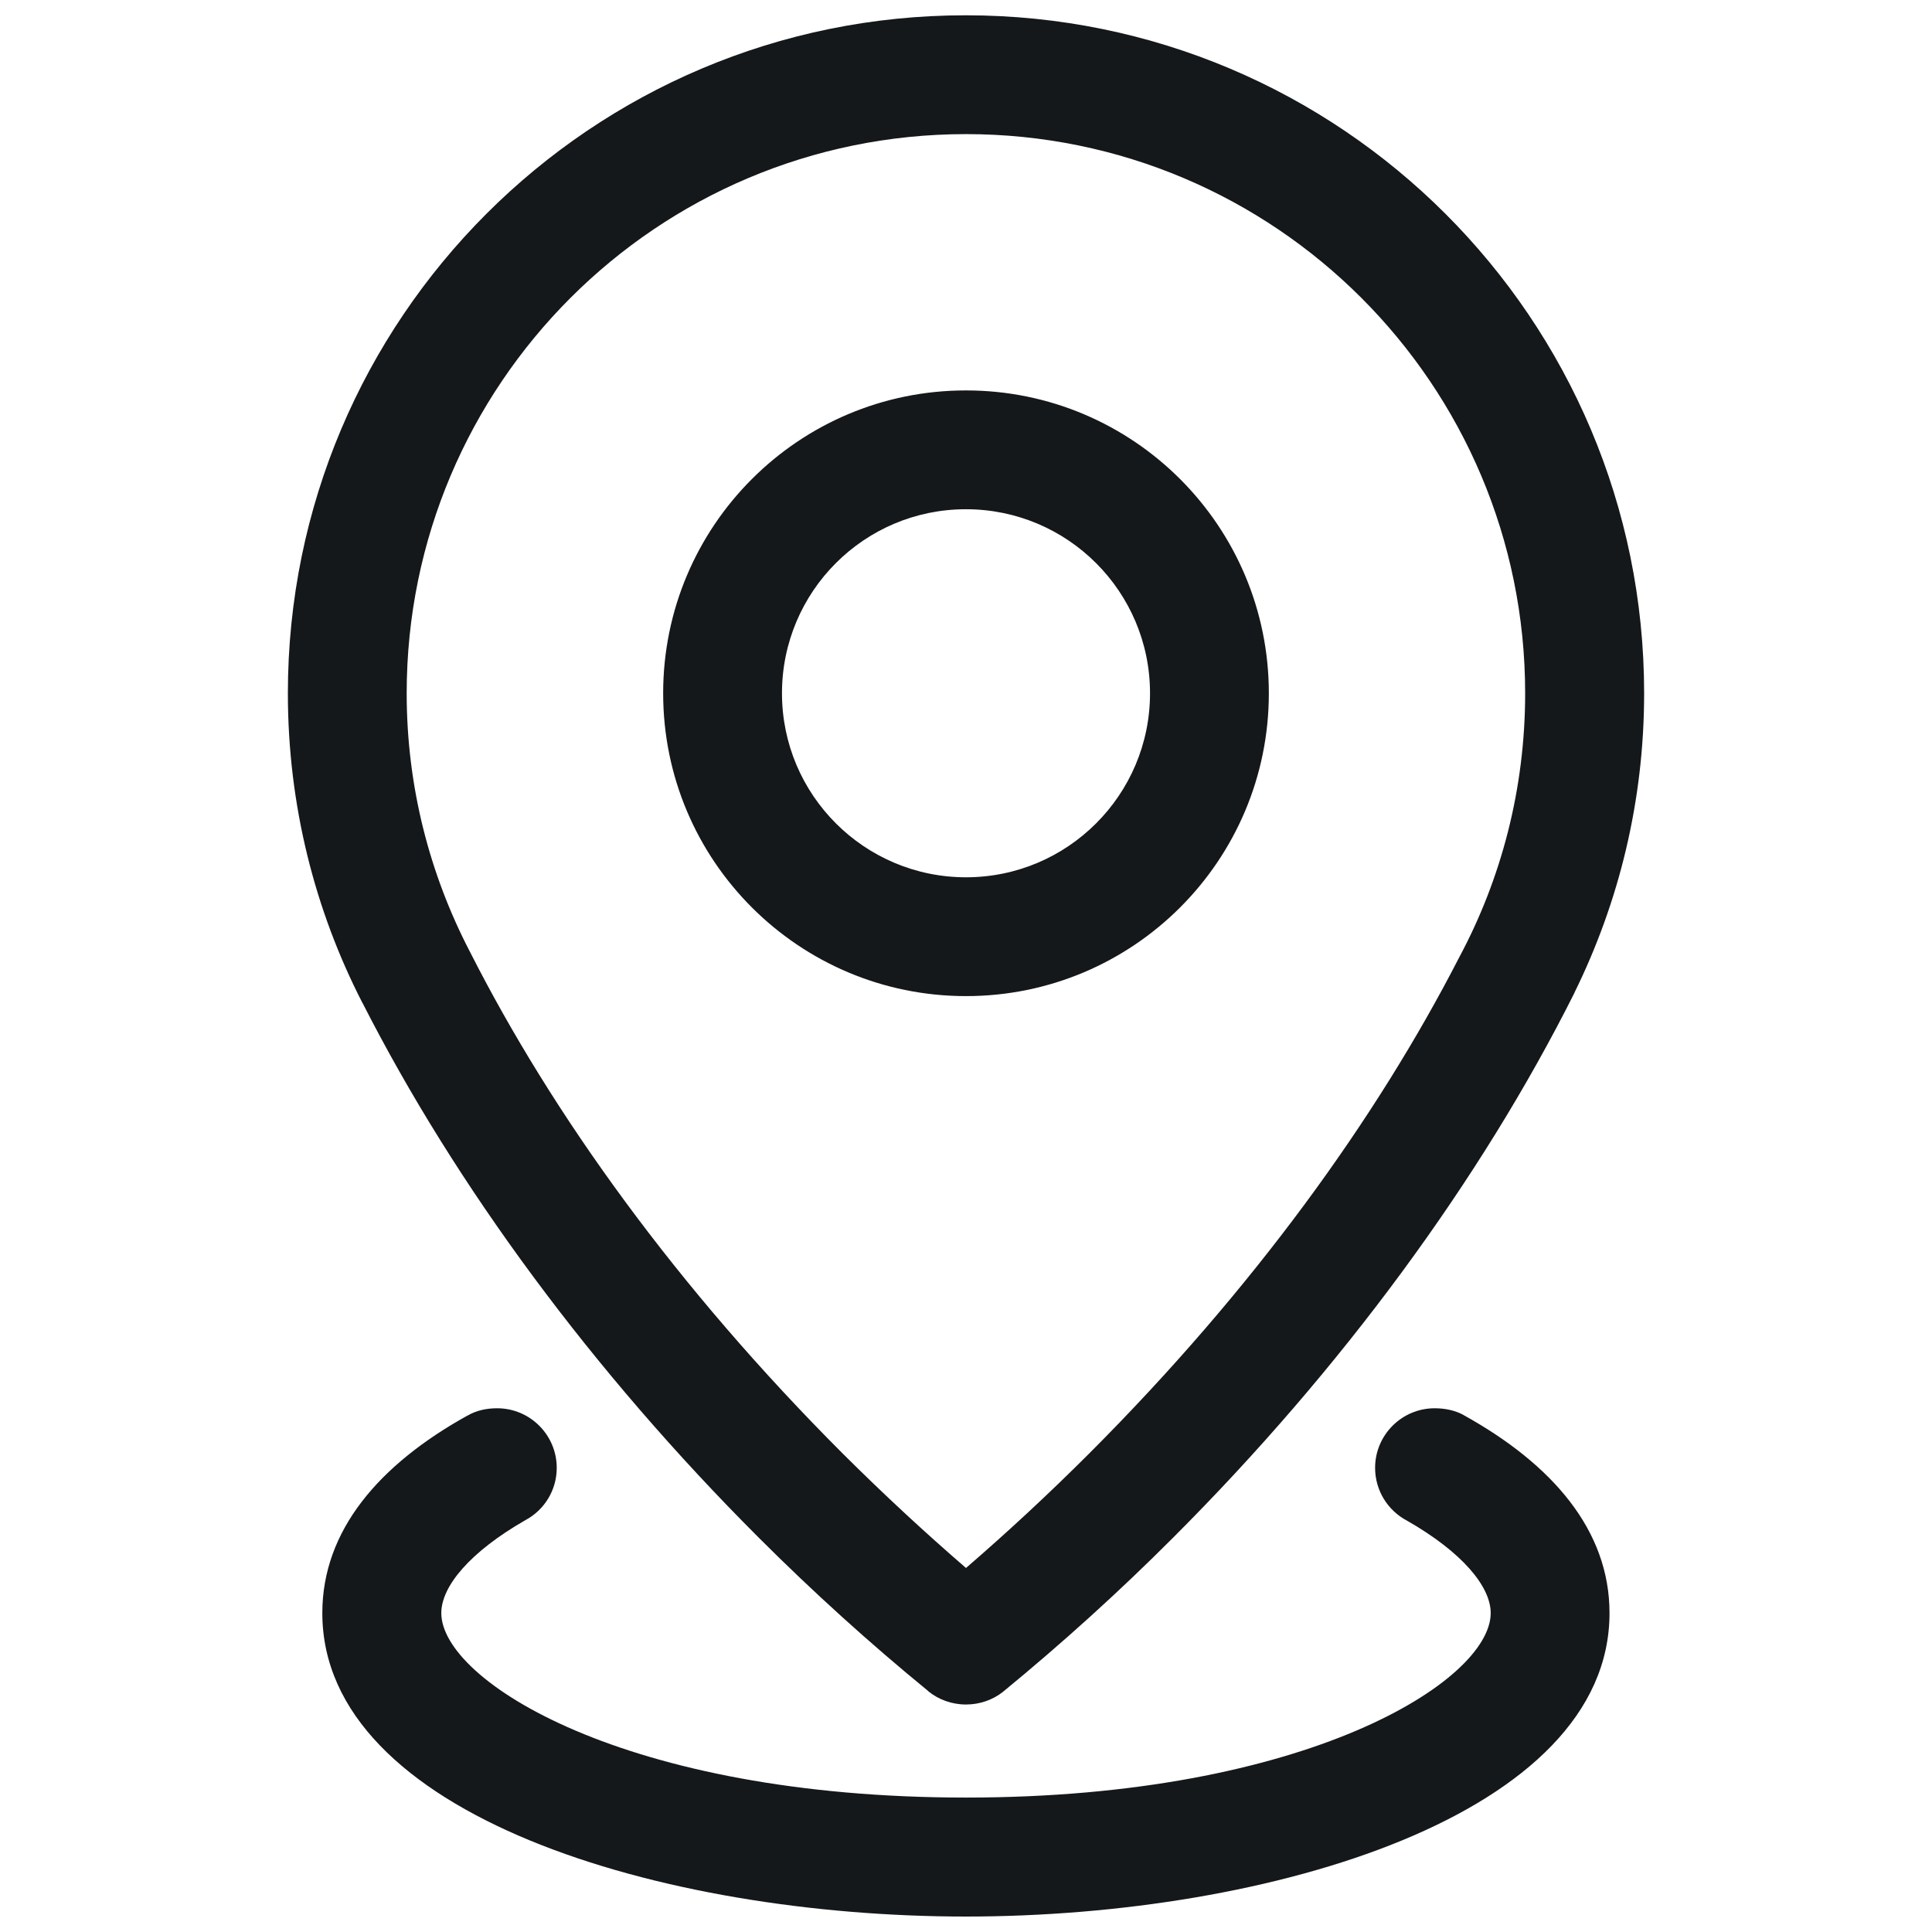 <svg width="12" height="12" viewBox="0 0 12 12" fill="none" xmlns="http://www.w3.org/2000/svg">
<path d="M5.999 3.163H6C6.631 3.163 7.143 3.675 7.143 4.306C7.143 4.937 6.631 5.449 6 5.449C5.369 5.449 4.857 4.937 4.857 4.306C4.857 3.675 5.368 3.163 5.999 3.163ZM6 2.425H5.999C4.961 2.425 4.119 3.267 4.119 4.306C4.119 5.345 4.961 6.187 6 6.187C7.039 6.187 7.881 5.345 7.881 4.306C7.881 3.267 7.039 2.425 6 2.425ZM6 0.833C7.918 0.833 9.473 2.388 9.473 4.306C9.473 4.899 9.325 5.458 9.063 5.947H9.063C8.548 6.949 7.783 8.009 6.766 9.027C6.513 9.28 6.257 9.517 6 9.739C5.743 9.517 5.487 9.28 5.233 9.027C4.203 7.996 3.431 6.922 2.917 5.908C2.668 5.428 2.526 4.884 2.526 4.306C2.526 2.388 4.081 0.833 6 0.833ZM5.999 0.095C3.673 0.094 1.788 1.98 1.788 4.306C1.788 4.999 1.955 5.653 2.251 6.229L2.252 6.23C2.832 7.369 3.682 8.52 4.711 9.549C5.051 9.889 5.404 10.208 5.766 10.504L5.766 10.505C5.829 10.556 5.911 10.587 6 10.587C6.086 10.587 6.167 10.558 6.23 10.508L6.23 10.508C6.593 10.21 6.948 9.89 7.288 9.549C8.336 8.501 9.198 7.326 9.779 6.167L9.779 6.166C10.056 5.604 10.212 4.974 10.212 4.306C10.212 1.98 8.326 0.095 6 0.095L5.999 0.095ZM3.088 8.747H3.087C3.021 8.747 2.958 8.761 2.905 8.792L2.904 8.792C2.356 9.096 2.002 9.505 2.002 10.019C2.002 11.272 4.108 11.904 5.999 11.904H6C7.891 11.904 9.997 11.272 9.997 10.019C9.997 9.504 9.641 9.094 9.09 8.789L9.089 8.788C9.037 8.76 8.975 8.747 8.911 8.747C8.707 8.747 8.541 8.913 8.541 9.117C8.541 9.259 8.621 9.383 8.739 9.445H8.739C9.082 9.641 9.259 9.854 9.259 10.019C9.259 10.44 8.116 11.165 6 11.165C3.883 11.165 2.741 10.44 2.741 10.019C2.741 9.853 2.919 9.639 3.265 9.441C3.38 9.379 3.458 9.257 3.458 9.117C3.458 8.913 3.292 8.747 3.088 8.747L3.088 8.747Z" fill="#15181A"/>
</svg>
